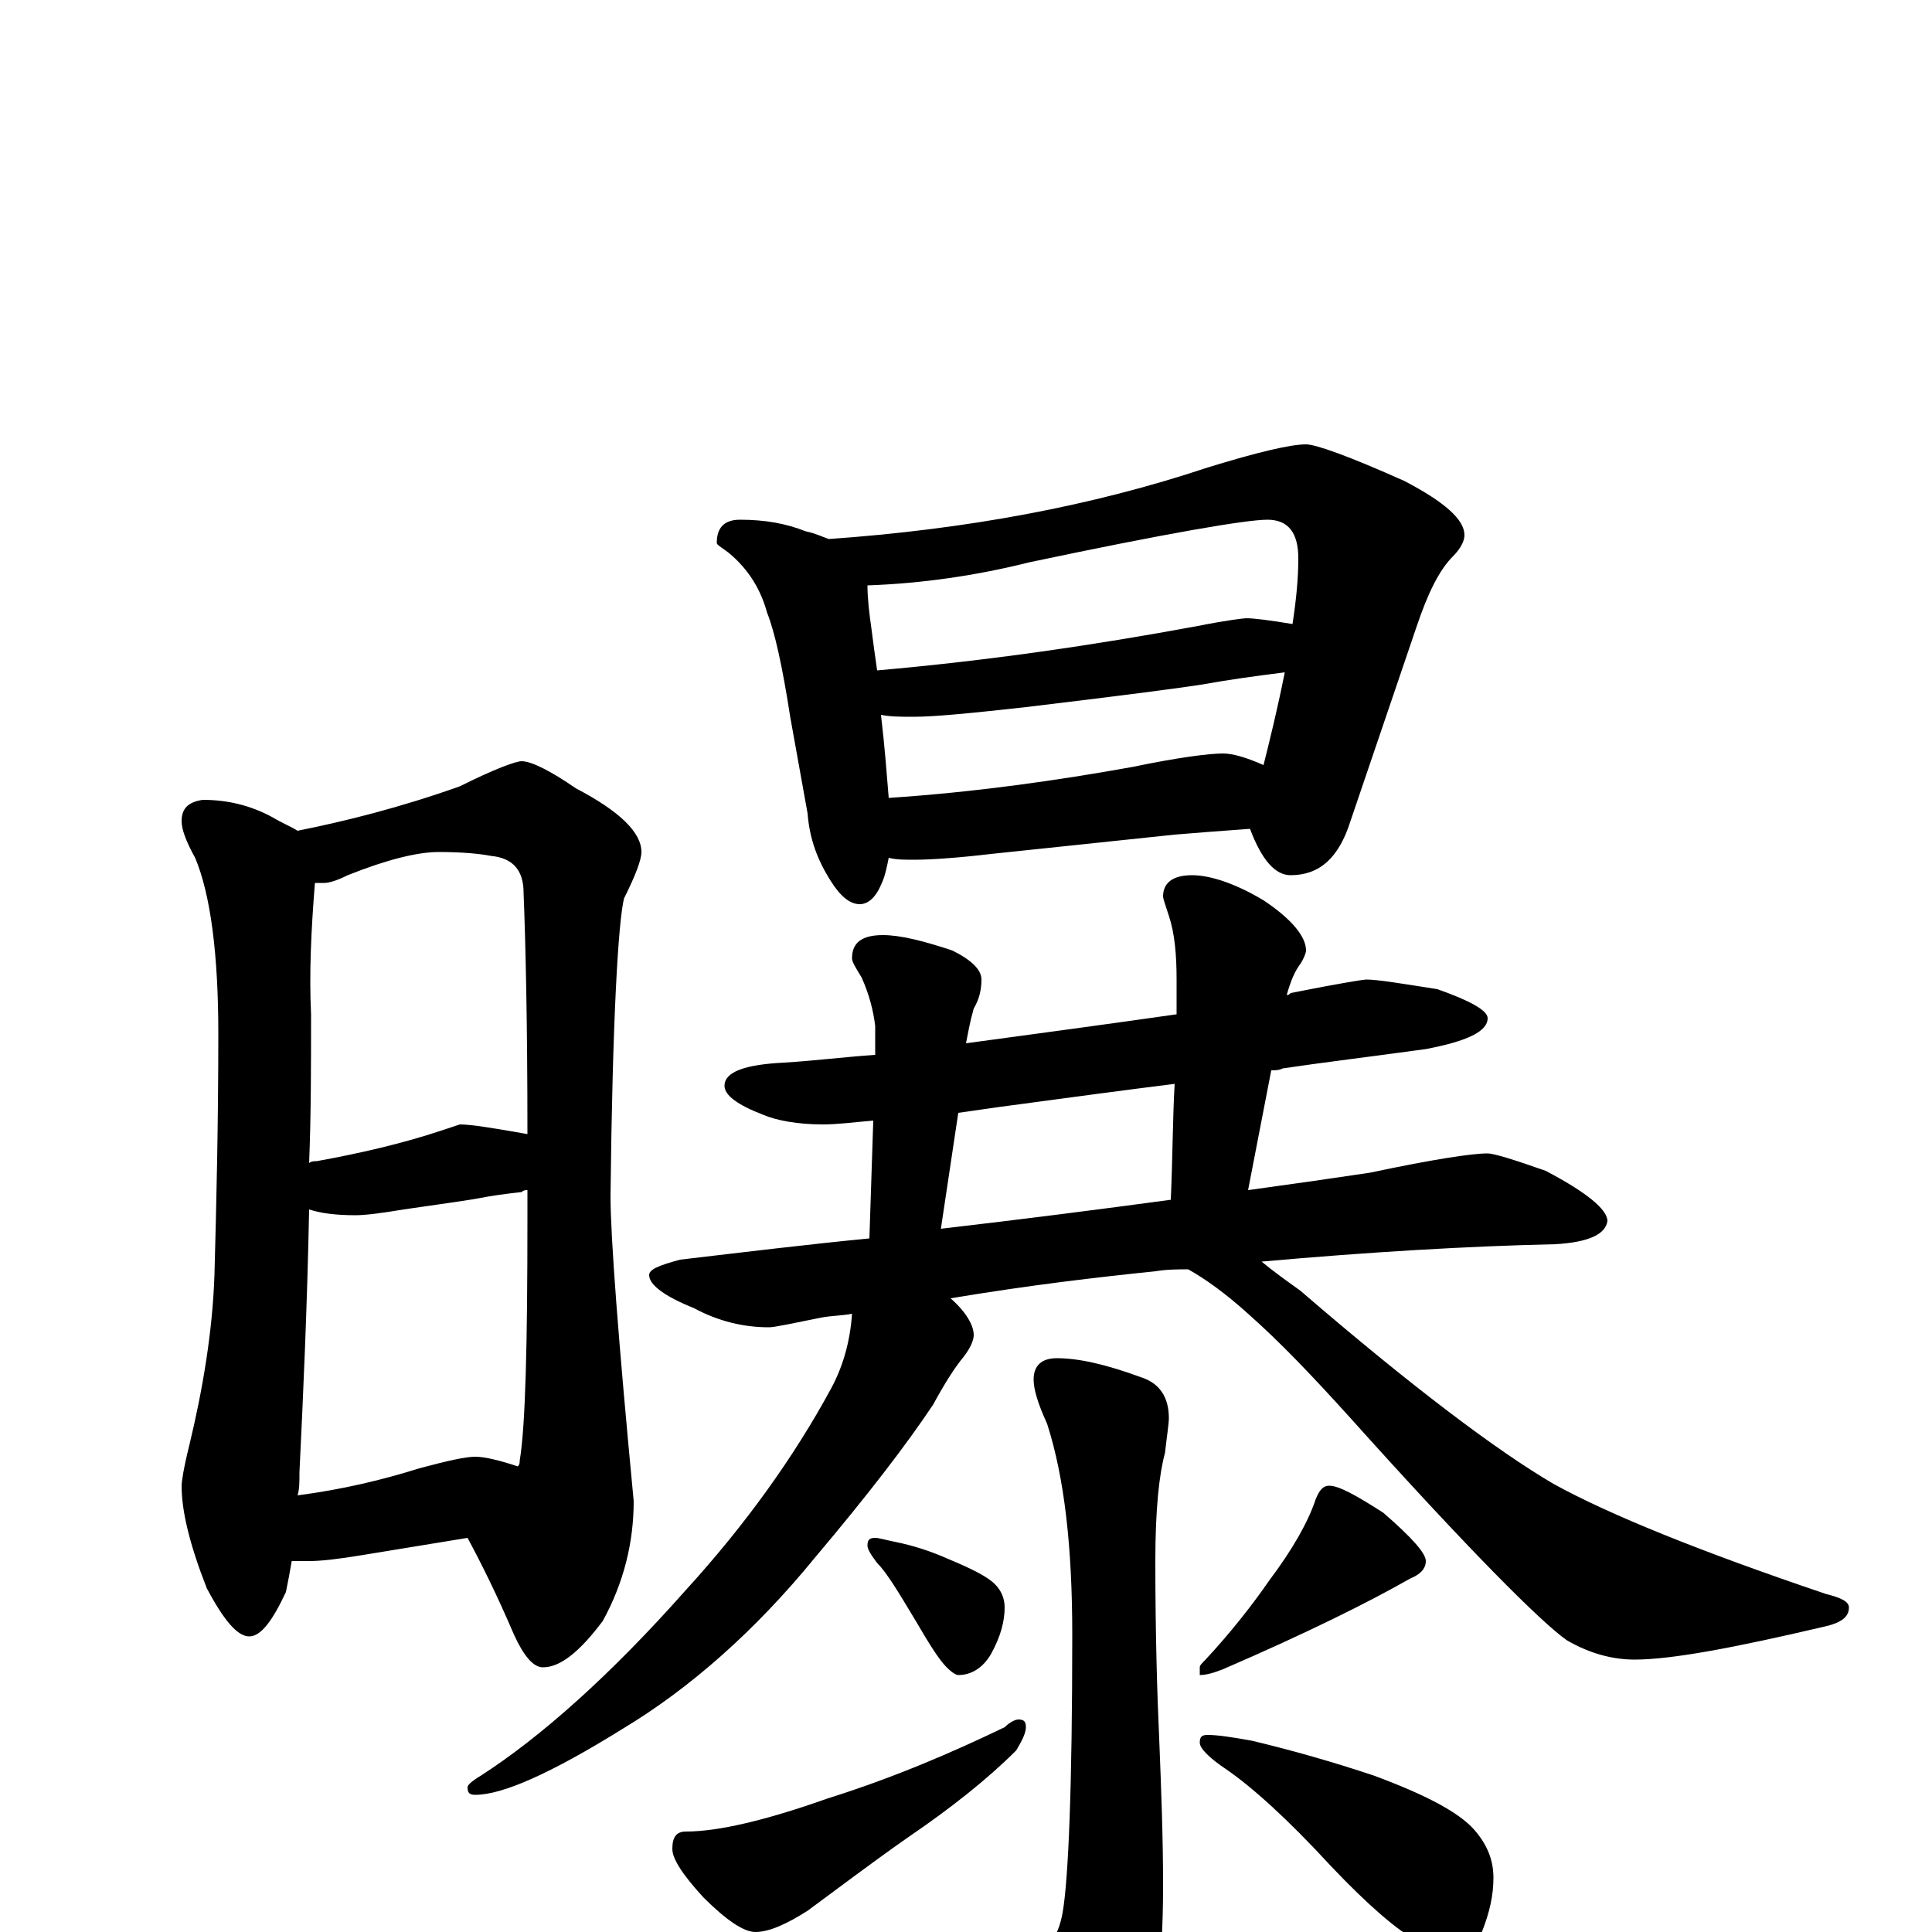 <?xml version="1.0" encoding="utf-8" ?>
<!DOCTYPE svg PUBLIC "-//W3C//DTD SVG 1.1//EN" "http://www.w3.org/Graphics/SVG/1.1/DTD/svg11.dtd">
<svg version="1.1" id="Layer_1" xmlns="http://www.w3.org/2000/svg" xmlns:xlink="http://www.w3.org/1999/xlink" x="0px" y="145px" width="1000px" height="1000px" viewBox="0 0 1000 1000" enable-background="new 0 0 1000 1000" xml:space="preserve">
<g id="Layer_1">
<path id="glyph" transform="matrix(1 0 0 -1 0 1000)" d="M105,586C118,586 130,583 141,577C146,574 151,572 154,570C179,575 207,582 238,593C256,602 267,606 270,606C275,606 285,601 298,592C321,580 332,569 332,559C332,555 329,547 323,535C320,523 317,472 316,381C316,360 320,307 328,223C328,202 323,181 312,161C300,145 290,137 281,137C276,137 271,143 266,154C257,175 249,191 242,204l-55,-9C175,193 166,192 160,192C157,192 154,192 151,192C150,186 149,181 148,176C141,161 135,153 129,153C123,153 116,161 107,178C98,201 94,218 94,231C94,233 95,240 98,252C105,281 110,311 111,340C112,377 113,418 113,465C113,506 109,537 101,556C96,565 94,571 94,575C94,582 98,585 105,586M154,226C177,229 198,234 217,240C232,244 241,246 246,246C251,246 259,244 268,241C269,242 269,243 269,244C272,262 273,304 273,370C273,375 273,379 273,384C272,384 271,384 270,383C261,382 254,381 249,380C244,379 230,377 209,374C197,372 189,371 184,371C174,371 166,372 160,374C159,324 157,279 155,238C155,233 155,229 154,226M160,398C161,399 163,399 164,399C186,403 208,408 229,415l9,3C244,418 256,416 273,413C273,472 272,513 271,538C271,550 265,556 254,557C249,558 240,559 227,559C216,559 200,555 180,547C174,544 170,543 168,543C166,543 164,543 163,543C161,518 160,496 161,475C161,448 161,423 160,398M383,731C396,731 407,729 417,725C422,724 426,722 429,721C500,726 565,738 625,758C651,766 668,770 676,770C681,770 698,764 727,751C748,740 758,731 758,723C758,720 756,716 752,712C745,705 739,693 733,675l-34,-100C693,556 683,547 668,547C660,547 653,555 647,571C633,570 620,569 608,568l-95,-10C496,556 482,555 473,555C468,555 464,555 460,556C459,551 458,546 456,542C453,535 449,532 445,532C440,532 435,536 430,544C423,555 419,566 418,579l-9,50C405,655 401,673 397,683C394,694 388,705 377,714C373,717 371,718 371,719C371,727 375,731 383,731M460,587C505,590 547,596 586,603C610,608 626,610 633,610C638,610 645,608 654,604C657,616 661,632 665,652C649,650 635,648 624,646C612,644 581,640 531,634C504,631 484,629 473,629C466,629 461,629 456,630C458,613 459,599 460,587M454,653C511,658 566,666 620,676C635,679 644,680 645,680C649,680 657,679 669,677C671,690 672,701 672,711C672,724 667,731 656,731C645,731 604,724 533,709C505,702 477,698 449,697C449,690 450,682 451,675C452,667 453,660 454,653M707,493C713,493 725,491 744,488C761,482 770,477 770,473C770,466 759,461 738,457C709,453 684,450 664,447C662,446 660,446 658,446l-12,-62C668,387 689,390 709,393C742,400 762,403 770,403C773,403 783,400 800,394C821,383 832,374 832,368C831,361 822,357 805,356C760,355 709,352 653,347C659,342 666,337 673,332C731,282 775,249 804,232C833,216 880,197 945,175C953,173 957,171 957,168C957,163 953,160 944,158C897,147 865,141 846,141C835,141 823,144 811,151C798,160 760,198 699,266C680,287 663,305 646,320C635,330 624,338 615,343C610,343 604,343 598,342C569,339 534,335 492,328C500,321 504,314 504,309C504,306 502,302 499,298C494,292 489,284 483,273C469,252 449,226 422,194C391,156 357,126 322,105C285,82 260,71 246,71C243,71 242,72 242,75C242,76 244,78 249,81C280,101 316,133 355,177C386,211 411,246 430,281C436,292 440,305 441,320C436,319 430,319 425,318C410,315 401,313 398,313C385,313 372,316 359,323C344,329 336,335 336,340C336,343 341,345 352,348C386,352 419,356 450,359l2,61C441,419 433,418 426,418C413,418 402,420 395,423C382,428 375,433 375,438C375,445 385,449 406,450C422,451 438,453 453,454l0,15C452,477 450,485 446,494C443,499 441,502 441,504C441,512 446,516 457,516C466,516 478,513 493,508C503,503 508,498 508,493C508,488 507,483 504,478C502,471 501,465 500,460C537,465 574,470 609,475C609,483 609,489 609,493C609,506 608,517 605,526C603,532 602,535 602,536C602,543 607,547 617,547C626,547 639,543 654,534C669,524 676,515 676,508C676,507 675,504 673,501C670,497 668,492 666,485C667,485 667,485 668,486C693,491 706,493 707,493M487,364C530,369 569,374 606,379C607,402 607,422 608,439C584,436 554,432 517,427C510,426 503,425 496,424M547,297C558,297 572,294 591,287C600,284 605,277 605,266C605,263 604,257 603,248C600,237 598,219 598,192C598,153 599,122 600,100C601,75 602,50 602,24C602,-18 598,-47 589,-64C576,-83 564,-93 555,-93C549,-93 544,-89 539,-82C527,-62 510,-41 488,-18C481,-13 477,-8 477,-4C477,-1 478,0 480,0C483,0 488,0 493,-1C517,-5 532,-7 539,-7C544,-7 548,-1 550,10C553,27 555,75 555,154C555,199 551,235 542,263C537,274 535,281 535,286C535,293 539,297 547,297M453,204C455,204 458,203 463,202C473,200 482,197 491,193C503,188 511,184 515,180C518,177 520,173 520,168C520,161 518,153 513,144C509,137 503,133 496,133C495,133 493,134 490,137C486,141 481,149 474,161C465,176 459,186 454,191C451,195 449,198 449,200C449,203 450,204 453,204M527,110C530,110 531,109 531,106C531,103 529,99 526,94C511,79 492,64 470,49C450,35 433,22 418,11C407,4 398,0 391,0C385,0 376,6 364,18C353,30 348,38 348,43C348,49 350,52 355,52C372,52 397,58 428,69C463,80 493,93 520,106C523,109 526,110 527,110M688,231C693,231 702,226 716,217C731,204 738,196 738,192C738,188 735,185 730,183C709,171 677,155 633,136C628,134 624,133 621,133l0,4C621,138 622,139 624,141C637,155 648,169 657,182C669,198 677,212 681,224C683,229 685,231 688,231M625,102C630,102 637,101 648,99C669,94 690,88 711,81C738,71 755,62 763,53C770,45 773,37 773,28C773,19 771,10 767,0C763,-7 757,-11 750,-11C747,-11 741,-9 734,-5C723,1 708,14 689,34C666,59 648,75 635,84C626,90 621,95 621,98C621,101 622,102 625,102z"/>
</g>
</svg>
